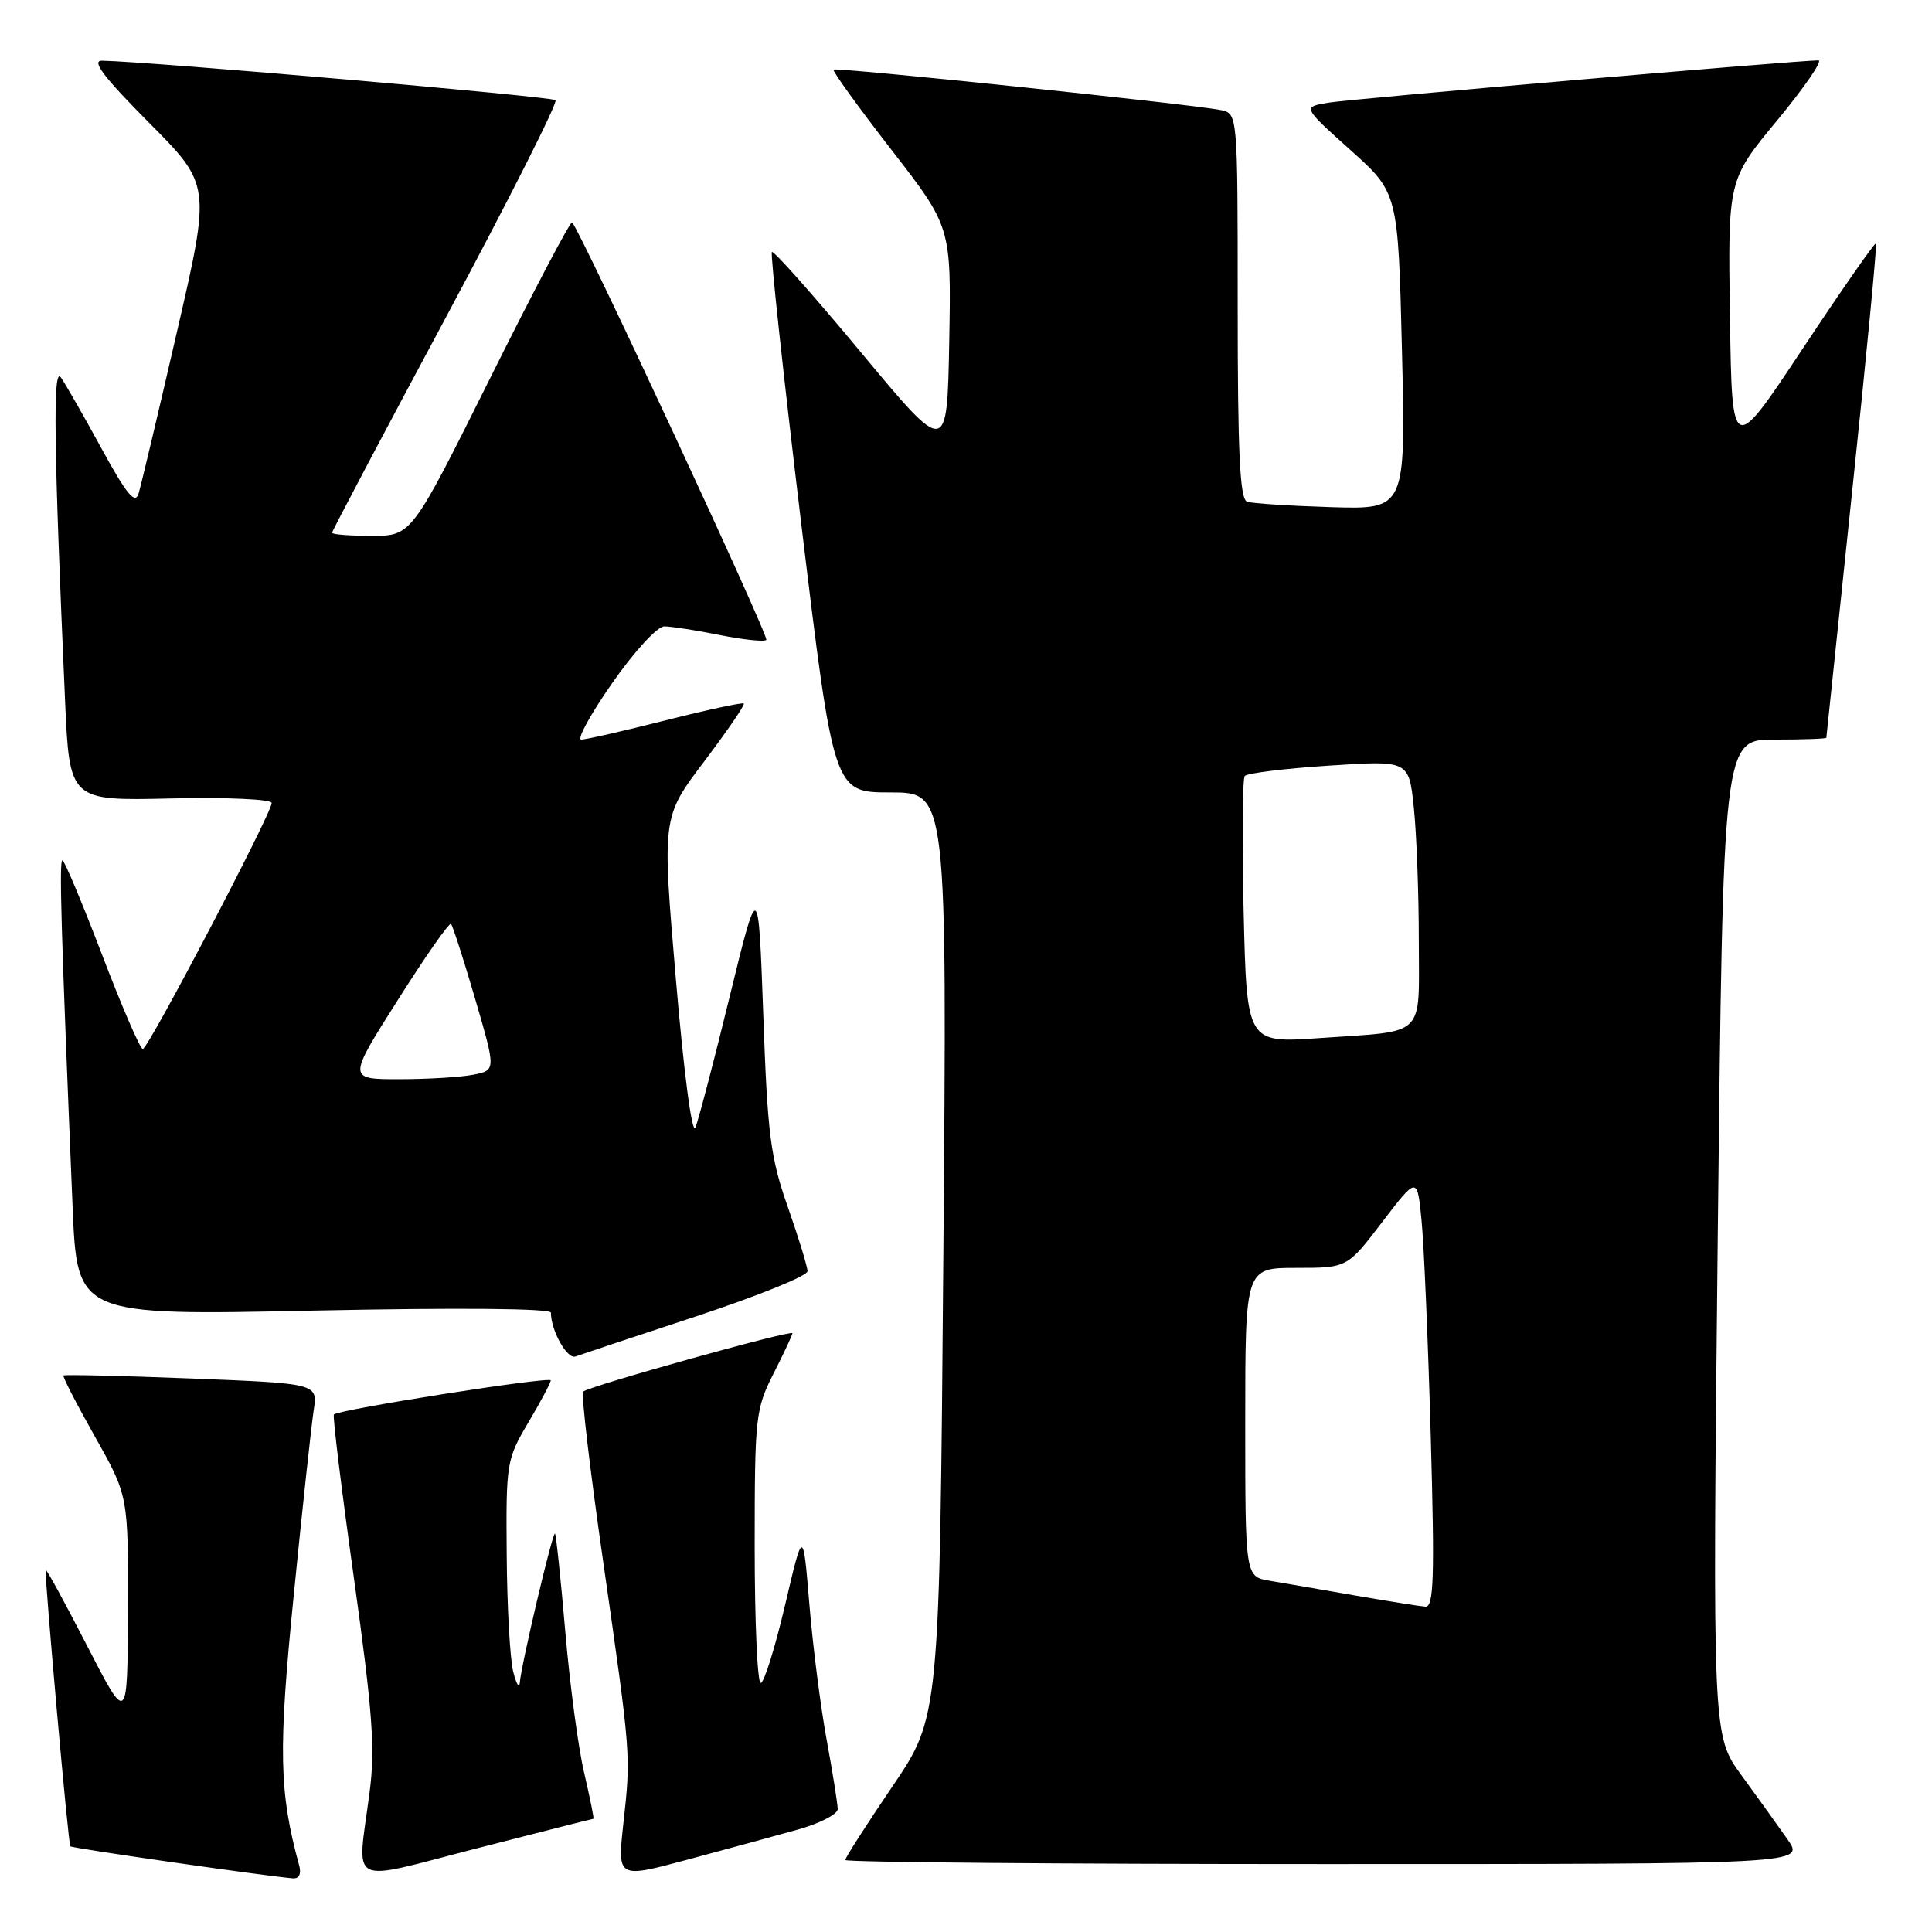 <?xml version="1.0" encoding="UTF-8" standalone="no"?>
<!DOCTYPE svg PUBLIC "-//W3C//DTD SVG 1.1//EN" "http://www.w3.org/Graphics/SVG/1.1/DTD/svg11.dtd" >
<svg xmlns="http://www.w3.org/2000/svg" xmlns:xlink="http://www.w3.org/1999/xlink" version="1.1" viewBox="0 0 256 256">
 <g >
 <path fill="currentColor"
d=" M 39.66 247.25 C 36.97 237.43 36.86 232.01 38.92 211.39 C 40.06 199.90 41.26 188.88 41.56 186.91 C 42.12 183.32 42.12 183.32 25.39 182.66 C 16.19 182.30 8.55 182.12 8.41 182.26 C 8.27 182.40 10.14 186.04 12.58 190.36 C 17.00 198.20 17.00 198.20 16.95 213.35 C 16.90 228.50 16.90 228.50 11.50 218.00 C 8.53 212.22 6.08 207.74 6.05 208.04 C 5.93 209.35 9.05 244.39 9.32 244.65 C 9.58 244.91 35.32 248.61 38.82 248.89 C 39.61 248.96 39.94 248.30 39.66 247.25 Z  M 78.63 241.00 C 78.74 241.00 78.18 238.25 77.40 234.89 C 76.61 231.53 75.49 223.09 74.90 216.14 C 74.30 209.19 73.69 203.37 73.54 203.21 C 73.23 202.90 69.05 220.63 68.87 223.00 C 68.81 223.82 68.42 223.15 68.00 221.50 C 67.58 219.85 67.19 212.88 67.14 206.00 C 67.04 193.85 67.12 193.36 70.00 188.50 C 71.63 185.75 72.97 183.23 72.98 182.91 C 73.00 182.34 44.91 186.76 44.24 187.43 C 44.06 187.61 45.25 197.37 46.90 209.13 C 49.37 226.85 49.73 231.69 48.97 237.50 C 47.32 250.23 45.74 249.40 63.22 244.91 C 71.59 242.76 78.52 241.00 78.63 241.00 Z  M 105.75 242.42 C 108.64 241.61 111.00 240.39 111.00 239.72 C 111.00 239.05 110.34 234.90 109.53 230.50 C 108.72 226.10 107.69 218.00 107.24 212.50 C 106.41 202.50 106.41 202.50 104.01 212.75 C 102.68 218.39 101.24 223.00 100.80 223.00 C 100.36 223.00 100.00 214.89 100.00 204.97 C 100.00 187.71 100.11 186.72 102.50 182.00 C 103.88 179.29 105.00 176.88 105.00 176.66 C 105.00 176.15 77.97 183.69 77.27 184.40 C 76.99 184.68 78.18 194.80 79.92 206.89 C 83.63 232.80 83.61 232.45 82.59 241.71 C 81.81 248.91 81.81 248.91 91.15 246.40 C 96.29 245.02 102.86 243.23 105.75 242.42 Z  M 236.87 243.75 C 235.62 241.96 232.87 238.13 230.75 235.23 C 226.91 229.96 226.91 229.96 227.61 163.98 C 228.32 98.00 228.32 98.00 235.16 98.00 C 238.92 98.00 242.00 97.89 242.00 97.75 C 242.01 97.61 243.55 82.88 245.43 65.01 C 247.32 47.15 248.73 32.40 248.58 32.25 C 248.43 32.10 244.07 38.35 238.90 46.15 C 229.50 60.33 229.50 60.33 229.23 42.08 C 228.95 23.84 228.95 23.84 235.51 15.92 C 239.11 11.56 241.56 8.00 240.95 8.00 C 238.17 8.00 179.11 13.10 176.04 13.60 C 172.58 14.17 172.58 14.17 178.92 19.86 C 185.26 25.54 185.26 25.54 185.77 46.52 C 186.27 67.50 186.27 67.50 176.39 67.20 C 170.95 67.03 165.94 66.71 165.25 66.48 C 164.29 66.16 164.00 60.07 164.00 40.55 C 164.00 15.04 164.00 15.04 161.75 14.58 C 157.93 13.81 110.79 8.88 110.45 9.22 C 110.27 9.40 113.71 14.16 118.09 19.81 C 126.05 30.07 126.05 30.07 125.78 45.25 C 125.50 60.43 125.50 60.43 114.09 46.70 C 107.82 39.15 102.50 33.16 102.28 33.39 C 102.06 33.61 103.81 49.82 106.17 69.40 C 110.47 105.00 110.47 105.00 117.98 105.00 C 125.50 105.00 125.50 105.00 125.00 166.25 C 124.50 227.50 124.50 227.50 118.25 236.71 C 114.81 241.78 112.00 246.17 112.00 246.46 C 112.00 246.76 140.61 247.00 175.57 247.00 C 239.14 247.00 239.14 247.00 236.87 243.75 Z  M 92.25 174.42 C 100.36 171.74 107.00 169.06 107.00 168.45 C 107.00 167.85 105.82 164.01 104.39 159.93 C 102.09 153.38 101.70 150.36 101.14 134.50 C 100.49 116.50 100.49 116.50 96.70 132.00 C 94.62 140.53 92.57 148.35 92.15 149.39 C 91.71 150.50 90.63 142.33 89.56 129.78 C 87.72 108.28 87.72 108.28 93.30 100.91 C 96.36 96.86 98.73 93.40 98.56 93.22 C 98.38 93.05 93.72 94.05 88.19 95.45 C 82.66 96.85 77.63 98.00 77.02 98.00 C 76.40 98.00 78.25 94.62 81.13 90.50 C 84.05 86.31 87.10 83.00 88.02 83.00 C 88.92 83.00 92.23 83.51 95.36 84.14 C 98.49 84.77 101.27 85.06 101.54 84.79 C 101.95 84.38 76.94 30.61 75.81 29.47 C 75.59 29.26 70.72 38.52 64.98 50.04 C 54.54 71.00 54.54 71.00 49.27 71.00 C 46.37 71.00 44.00 70.82 44.00 70.59 C 44.00 70.37 50.79 57.51 59.10 42.02 C 67.40 26.53 73.93 13.59 73.61 13.27 C 73.12 12.79 20.04 8.17 13.52 8.04 C 12.07 8.01 13.74 10.21 19.74 16.25 C 27.94 24.50 27.94 24.50 23.44 44.00 C 20.97 54.73 18.68 64.36 18.36 65.41 C 17.90 66.88 16.77 65.50 13.44 59.41 C 11.07 55.06 8.64 50.83 8.06 50.00 C 6.99 48.50 7.13 59.21 8.62 92.80 C 9.21 106.11 9.21 106.11 22.61 105.80 C 30.09 105.63 36.00 105.90 36.00 106.40 C 36.00 107.76 19.63 139.00 18.92 139.00 C 18.57 139.00 16.15 133.38 13.52 126.50 C 10.89 119.62 8.53 114.00 8.27 114.00 C 7.82 114.00 8.09 123.11 9.62 159.91 C 10.22 174.32 10.22 174.32 41.61 173.66 C 60.80 173.26 73.00 173.37 73.00 173.94 C 73.00 176.32 75.16 180.16 76.26 179.74 C 76.94 179.49 84.14 177.09 92.25 174.42 Z  M 179.50 211.40 C 175.10 210.63 170.04 209.76 168.25 209.46 C 165.00 208.91 165.00 208.91 165.00 188.45 C 165.00 168.00 165.00 168.00 171.76 168.00 C 178.52 168.00 178.52 168.00 183.15 161.93 C 187.79 155.86 187.79 155.86 188.36 161.68 C 188.68 164.88 189.23 177.74 189.58 190.25 C 190.11 209.12 189.99 212.98 188.86 212.89 C 188.11 212.83 183.90 212.16 179.50 211.40 Z  M 164.79 120.86 C 164.57 111.31 164.63 103.20 164.94 102.82 C 165.25 102.45 170.27 101.83 176.09 101.45 C 186.69 100.75 186.69 100.75 187.34 107.02 C 187.70 110.47 188.00 118.37 188.00 124.58 C 188.00 137.70 189.17 136.54 174.85 137.55 C 165.21 138.22 165.21 138.22 164.79 120.86 Z  M 52.71 132.51 C 56.36 126.74 59.53 122.20 59.76 122.43 C 59.99 122.65 61.42 127.11 62.95 132.32 C 65.72 141.81 65.72 141.81 62.74 142.40 C 61.09 142.73 56.67 143.00 52.91 143.00 C 46.06 143.00 46.06 143.00 52.71 132.51 Z "/>
</g>
</svg>